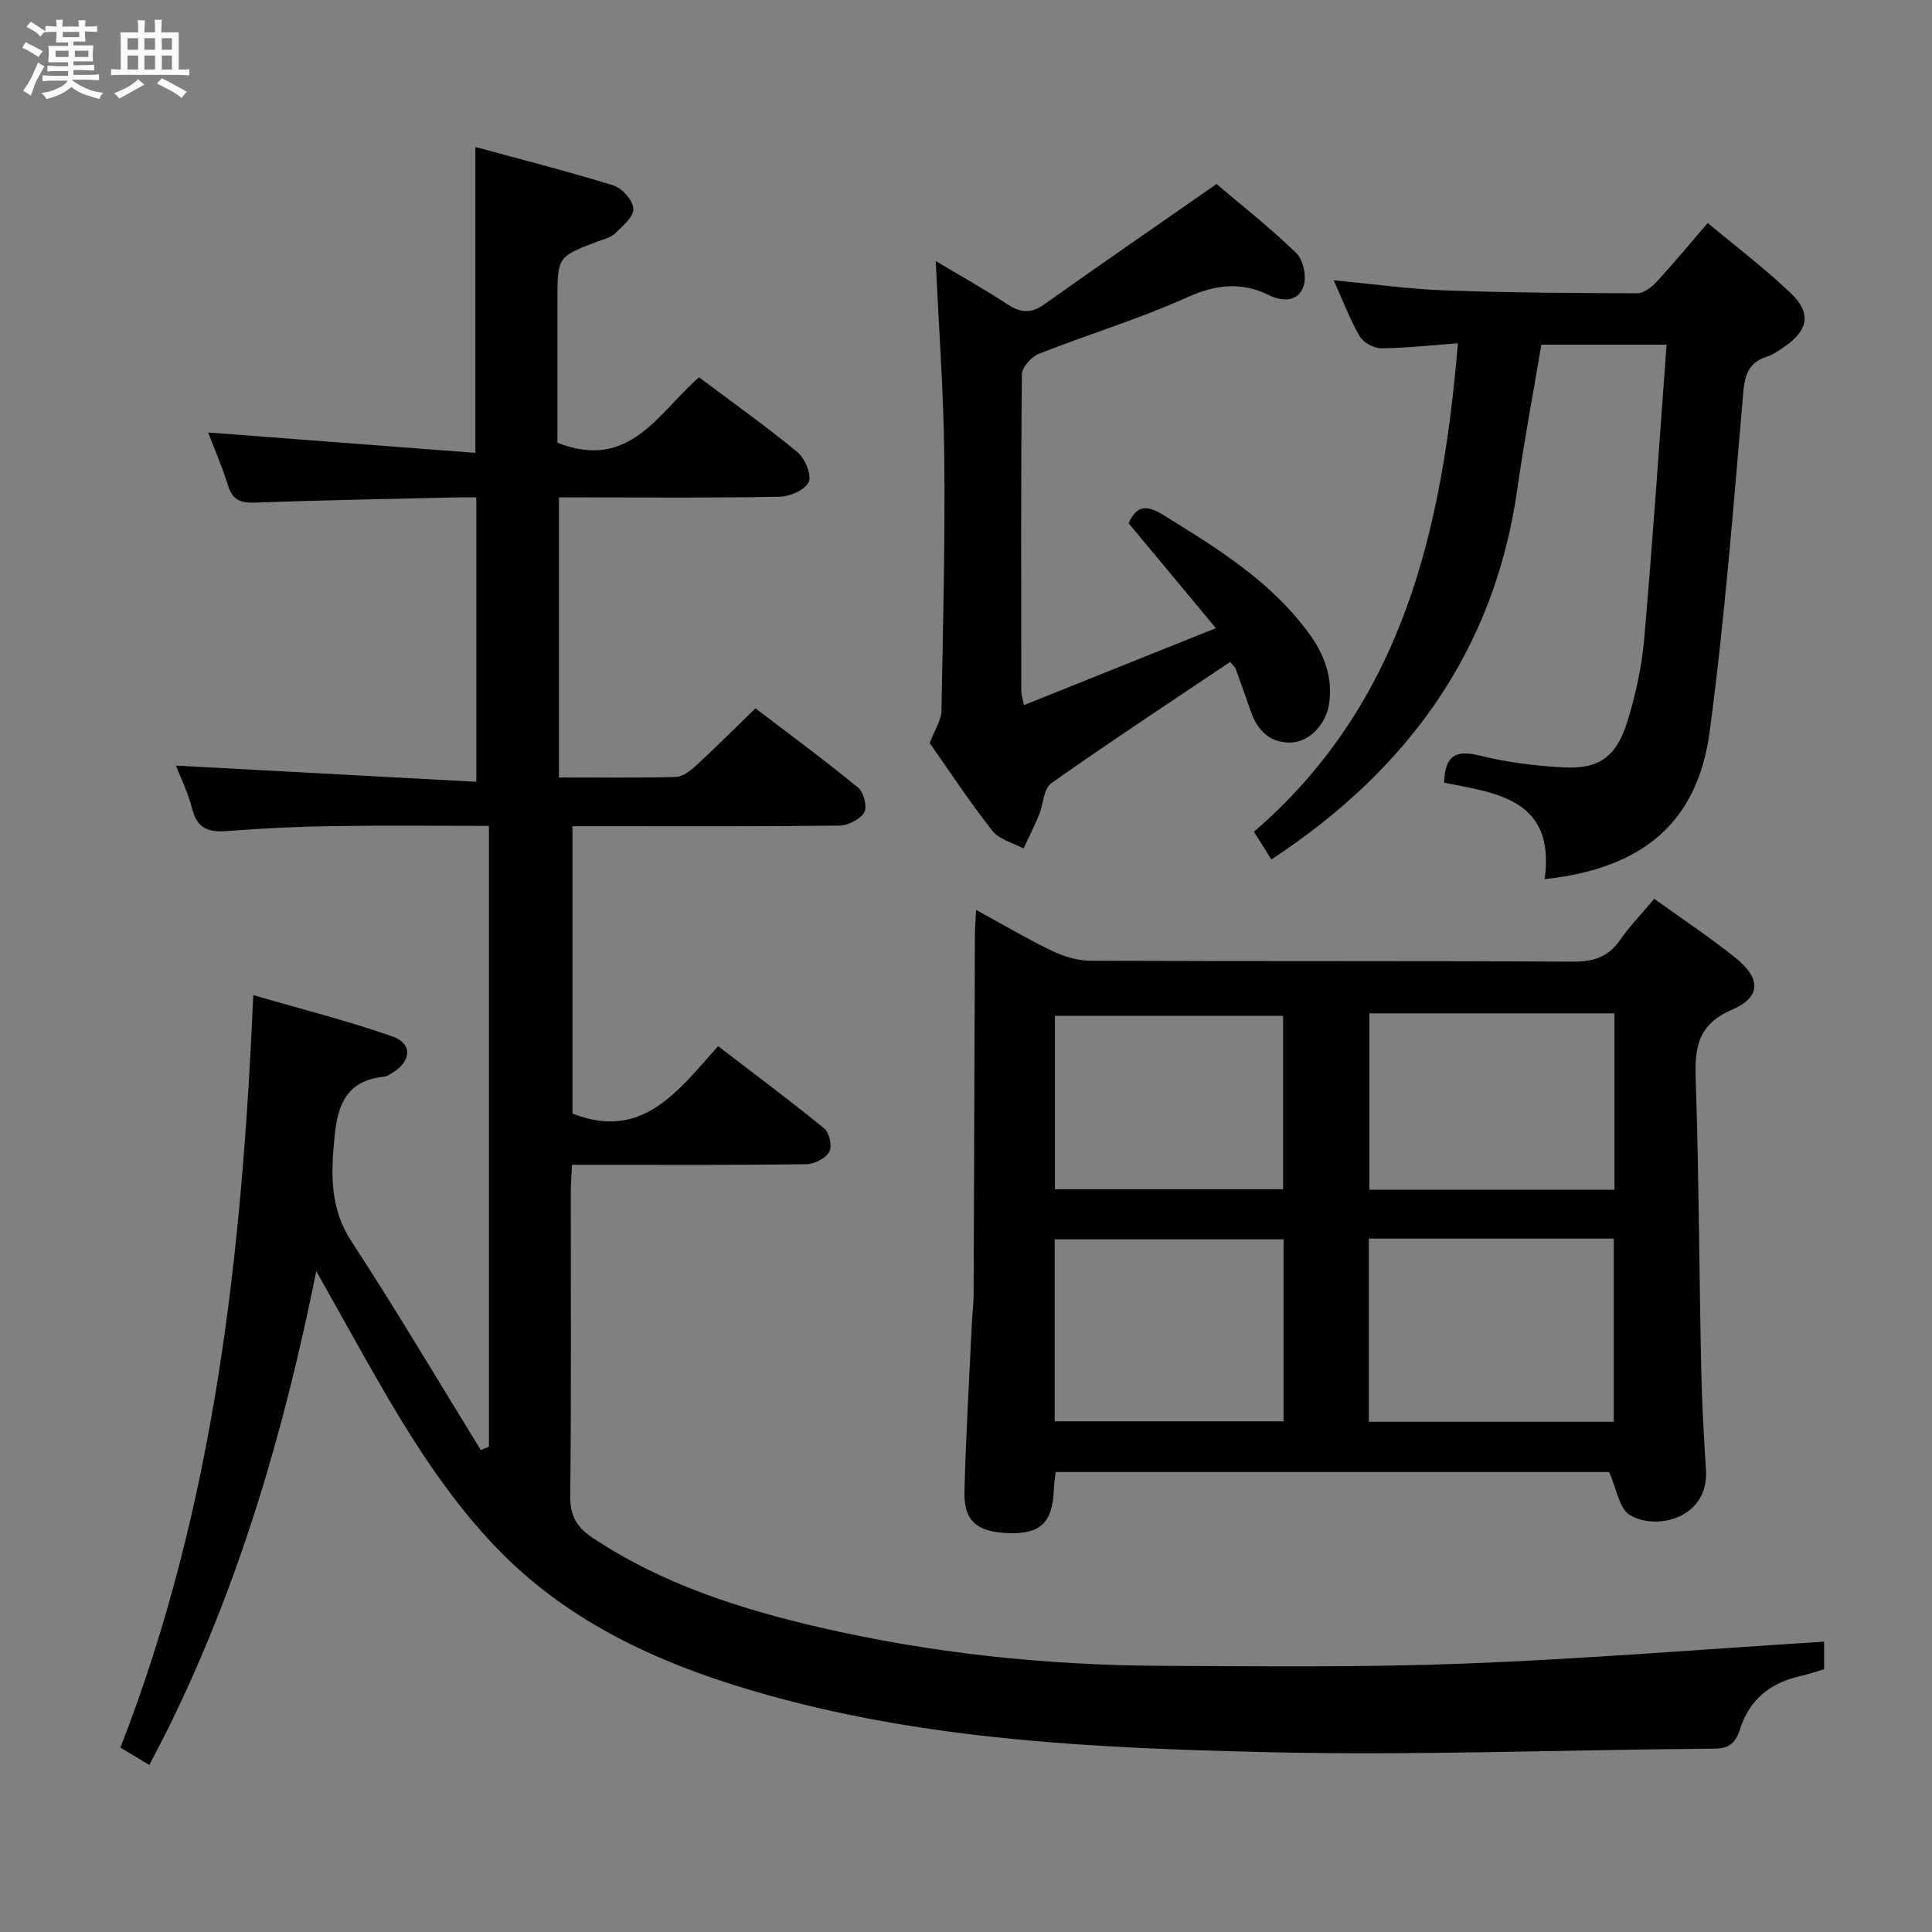 <svg enable-background="new 0 0 400 400" viewBox="0 0 400 400" xmlns="http://www.w3.org/2000/svg"><rect x="0" y="0" width="400" height="400" fill="#808080" stroke="none"/><path d="m6.8 9.5c.6.3 1.3.7 2.1 1.1-.4.4-.7.8-.9 1.2-.7-.4-1.3-.8-1.8-1.1s-1.1-.6-1.6-.8c.2-.4.5-.8.7-1.2.4.2.8.5 1.5.8zm.9 6.9c-.3.6-.5 1.1-.7 1.7s-.4 1.1-.6 1.7c-.6-.4-1.1-.7-1.6-1 .7-1 1.2-1.8 1.5-2.4.3-.5.6-1.1.8-1.7.3-.6.5-1.2.8-1.8.3.3.8.6 1.3.8-.7 1.3-1.2 2.2-1.5 2.7zm.1-11c.4.3 1 .7 1.7 1.1-.5.2-.8.6-1.1 1.1-.5-.6-1-1-1.4-1.2s-.9-.6-1.5-.8c.2-.4.5-.7.9-1.1.5.3.9.6 1.4.9zm10.5 13.1c1 .4 2 .6 3.1.7-.4.4-.7.8-.8 1.3-.9-.2-1.9-.6-3-.9-1-.4-2-.9-2.8-1.6-.5.4-1.1.9-1.9 1.3s-1.9.9-3.3 1.2c-.1-.3-.5-.8-1.1-1.3 1 0 2.1-.3 3.2-.8 1.2-.5 1.9-1 2.3-1.7h-3.2c-.4 0-1 0-2 .1v-1.2c1 0 1.7.1 2 .1h3.3v-1h-2.3c-.2 0-.9 0-2 .1v-1.2c1.2 0 1.9.1 2 .1h2.3v-.8h-4.1c0-.7.1-1.2.1-1.6 0-.5 0-1.1-.1-1.8h4.1v-.7h-2.5c0-.6.1-1.1.1-1.6v-.6h-.5c-.4 0-1 0-1.8.1v-1.3c1.2 0 1.9.1 2.1.1h.2c0-.3 0-.8-.1-1.4h1.4c0 .6-.1 1-.1 1.4h3.4c0-.4 0-.8-.1-1.3h1.5c0 .4-.1.9-.1 1.3.7 0 1.5 0 2.5-.1v1.2c-1 0-1.8-.1-2.5-.1v.6c0 .3 0 .8.1 1.5h-2.5v.8h4.1c0 .7-.1 1.3-.1 1.8s0 1 .1 1.5h-4.1v.8h1.4c.8 0 1.8 0 2.9-.1v1.2c-1 0-1.9-.1-2.8-.1h-1.5v1h3.2c.3 0 1 0 2.1-.1v1.2c-1.1 0-1.8-.1-2.1-.1h-3.4l-.1.1c1.4 1 2.4 1.5 3.4 1.9zm-4.1-6.7v-1.3h-2.7v1.3zm2.2-4.1v-1.1h-3.4v1.1zm1.9 4.1v-1.3h-2.8v1.3z" fill="#fafbfc"/><path d="m37 6.7v2.3 5.4c1 0 1.8 0 2.2-.1v1.3c-.6 0-1.5-.1-2.5-.1h-11.9c-.7 0-1.3 0-1.8.1v-1.3c.5 0 1.1.1 2 .1v-5.2c0-1 0-1.8-.1-2.5h3.7c0-1.3 0-2.1-.1-2.5h1.5c0 .4-.1 1.3-.1 2.5h2.2c0-1.2 0-2.1-.1-2.6h1.5c0 .4-.1 1.3-.1 2.6zm-12.3 13.7c-.3-.4-.7-.8-1.1-1.1 1.1-.4 2.1-.9 2.9-1.3.8-.5 1.5-1 2.1-1.6.4.4.9.8 1.3 1.1-2.5 1.4-4.2 2.4-5.2 2.9zm3.9-10.1v-2.4h-2.2v2.4zm0 4.1v-2.9h-2.2v2.9zm3.5-4.1v-2.4h-2.2v2.4zm0 4.1v-2.9h-2.2v2.9zm.4 2.9 1-1.1c.6.3 1.4.7 2.5 1.3s2 1.1 2.7 1.5c-.4.4-.8.8-1.1 1.3-.8-.8-2.5-1.7-5.1-3zm3.1-7v-2.4h-2.1v2.4zm0 4.1v-2.9h-2.1v2.9z" fill="#fafbfc"/><g fill="#000001"><path d="m65.48 263.17c-6.71 33.4-15.9 64.5-30.28 93.9-1.3 2.66-2.7 5.27-4.28 8.35-2.29-1.37-4.19-2.51-5.99-3.6 19.5-50.01 25.17-102 27.51-155.79 9.73 2.83 19.44 5.27 28.85 8.57 4.15 1.46 3.86 5.14.02 7.47-.57.34-1.17.78-1.79.85-7.49.77-9.58 5.38-10.25 12.34-.75 7.76-1.05 14.81 3.54 21.83 9.25 14.15 17.86 28.72 26.73 43.12.56-.23 1.13-.45 1.69-.68 0-42.6 0-85.21 0-128.54-10.62 0-21.39-.12-32.16.04-7.31.11-14.63.44-21.92 1.02-3.81.3-6.28-.36-7.34-4.52-.88-3.45-2.49-6.71-3.38-9.02 20.53 1.11 41.17 2.22 62.19 3.35 0-20.18 0-39.1 0-58.88-1.44 0-3.01-.03-4.58.01-13.81.33-27.61.57-41.41 1.07-2.99.11-4.55-.69-5.45-3.61-1.2-3.9-2.85-7.66-4.09-10.91 18.45 1.41 36.73 2.8 55.33 4.22 0-21.7 0-42.06 0-63.33 9.62 2.63 19.2 5.05 28.62 7.98 1.79.56 4.03 3.12 4.09 4.82.06 1.68-2.24 3.6-3.8 5.11-.89.87-2.35 1.18-3.59 1.65-8.33 3.16-8.33 3.16-8.33 12.38v29.28c14.95 5.94 20.84-6.19 29.32-13.53 6.86 5.15 13.79 10.06 20.32 15.45 1.57 1.3 3.02 4.65 2.4 6.19-.66 1.61-3.86 3.03-5.98 3.08-13.33.27-26.66.14-39.99.14-1.81 0-3.62 0-5.75 0v57.99c8.25 0 16.22.11 24.19-.11 1.41-.04 2.98-1.24 4.12-2.29 4.04-3.72 7.92-7.6 12.37-11.92 6.93 5.29 14.25 10.68 21.28 16.44 1.15.94 1.9 4.01 1.23 5.13-.86 1.45-3.34 2.68-5.14 2.71-16.49.2-32.99.12-49.49.12-1.8 0-3.61 0-5.77 0v59.5c14.44 5.69 21.79-4.61 30.16-13.95 7.43 5.69 14.84 11.21 21.99 17.05 1.06.86 1.67 3.75 1.02 4.85-.79 1.35-3.1 2.51-4.77 2.54-14.16.2-28.33.12-42.49.12-1.81 0-3.63 0-6 0-.1 2.08-.25 3.84-.25 5.59-.02 21 .12 41.99-.12 62.99-.05 4.04 1.34 6.45 4.52 8.57 14.33 9.57 30.4 14.73 46.96 18.58 23.24 5.4 46.85 7.87 70.68 8 20.99.11 42 .34 62.97-.46 24.74-.95 49.44-2.97 74.47-4.54v5.71c-1.49.43-3.18 1.03-4.91 1.41-6.17 1.38-10.55 4.86-12.48 10.94-.87 2.75-2.14 4.07-5.26 4.09-31.14.23-62.29 1.46-93.4.71-34.35-.83-68.8-2.4-102.25-11.69-21.59-6-41.71-14.74-57.42-31.49-11.94-12.74-20.44-27.82-28.91-42.92-2.27-4.03-4.52-8.07-7.55-13.48z"/><path d="m342.5 186.09c5.94 4.29 11.64 8.04 16.93 12.32 5.2 4.21 5.15 8.07-.81 10.62-6.86 2.94-7.77 7.52-7.55 14.05.66 20.13.73 40.27 1.15 60.41.14 6.98.55 13.95.98 20.92.61 9.84-10.23 12.63-15.79 9.24-2.19-1.34-2.7-5.42-4.27-8.89-37.47 0-75.86 0-114.57 0-.14 1.22-.34 2.32-.37 3.42-.24 7.3-2.92 9.7-10.34 9.19-5.76-.4-8.32-2.68-8.18-8.46.29-11.64.99-23.27 1.53-34.9.09-1.99.36-3.97.37-5.96.1-24.82.17-49.65.26-74.47.01-1.45.14-2.91.25-5.19 5.56 3.03 10.51 5.97 15.67 8.45 2.44 1.17 5.3 2.06 7.97 2.07 33.32.14 66.65.01 99.97.19 4.24.02 7.26-.96 9.7-4.47 1.98-2.84 4.43-5.36 7.1-8.54zm-59.1 70.35v37.92h50.71c0-12.86 0-25.39 0-37.92-17.08 0-33.68 0-50.71 0zm50.86-10.12c0-12.5 0-24.57 0-36.52-17.07 0-33.79 0-50.74 0v36.52zm-115.9 47.95h47.39c0-12.72 0-25.13 0-37.68-15.91 0-31.58 0-47.39 0zm47.29-48.05c0-12.19 0-24.07 0-35.91-15.91 0-31.46 0-47.24 0v35.91z"/><path d="m319.8 182.02c2.31-16.54-9.96-17.84-20.81-19.97.16-5.88 2.63-6.8 7.5-5.58 5.44 1.36 11.12 2.04 16.73 2.39 7.71.48 11.37-1.95 13.71-9.49 1.71-5.51 2.97-11.28 3.48-17.02 1.76-20.18 3.11-40.39 4.64-60.99-8.9 0-17.31 0-25.93 0-1.67 9.94-3.55 19.86-4.97 29.85-4.74 33.55-22.8 58.24-50.92 76.73-1.04-1.64-2.16-3.41-3.63-5.73 30.76-26.48 39.03-62.43 42.24-101.14-5.4.4-10.63.99-15.86 1.04-1.52.01-3.71-1.18-4.47-2.47-2.04-3.52-3.48-7.39-5.37-11.6 8.11.76 15.51 1.81 22.93 2.08 13.3.48 26.62.57 39.93.6 1.34 0 2.96-1.27 3.99-2.38 3.48-3.77 6.76-7.74 10.58-12.17 5.95 4.98 11.92 9.47 17.27 14.61 4.27 4.09 3.5 7.69-1.45 11.04-1.1.74-2.21 1.58-3.45 1.97-3.72 1.17-4.67 3.53-5.01 7.4-2.03 23.48-3.84 47-6.97 70.35-2.53 18.79-13.88 28.28-34.16 30.48z"/><path d="m193.73 54.05c4.92 2.94 9.99 5.76 14.82 8.93 2.7 1.77 4.85 2.02 7.6.07 11.63-8.26 23.38-16.35 35.72-24.95 5.09 4.33 11.1 9.05 16.55 14.34 1.44 1.4 2.14 4.92 1.46 6.85-1.11 3.14-4.21 3.26-7.17 1.81-5.74-2.82-11.01-2.2-16.96.48-9.96 4.48-20.49 7.65-30.67 11.67-1.54.61-3.49 2.79-3.51 4.26-.22 21.82-.15 43.65-.13 65.47 0 .78.27 1.55.55 3.01 13.24-5.31 26.08-10.46 39.75-15.94-6.44-7.74-12.25-14.72-18.07-21.71 1.54-3.51 3.55-3.95 6.96-1.85 11.22 6.92 22.44 13.76 30.39 24.67 3.15 4.31 4.94 9.03 4.17 14.47-.63 4.4-4.19 8.13-8.2 8.11-4.15-.02-6.64-2.55-7.98-6.34-1.04-2.97-2.08-5.94-3.17-8.89-.16-.43-.59-.76-1.16-1.46-12.4 8.33-24.86 16.52-37.03 25.11-1.59 1.12-1.62 4.36-2.53 6.55-.98 2.36-2.13 4.65-3.21 6.97-2.2-1.2-5.06-1.88-6.48-3.7-4.8-6.13-9.09-12.66-12.95-18.14 1.08-2.82 2.39-4.7 2.43-6.61.35-17.64.77-35.29.59-52.92-.14-13.24-1.13-26.48-1.77-40.26z"/></g></svg>